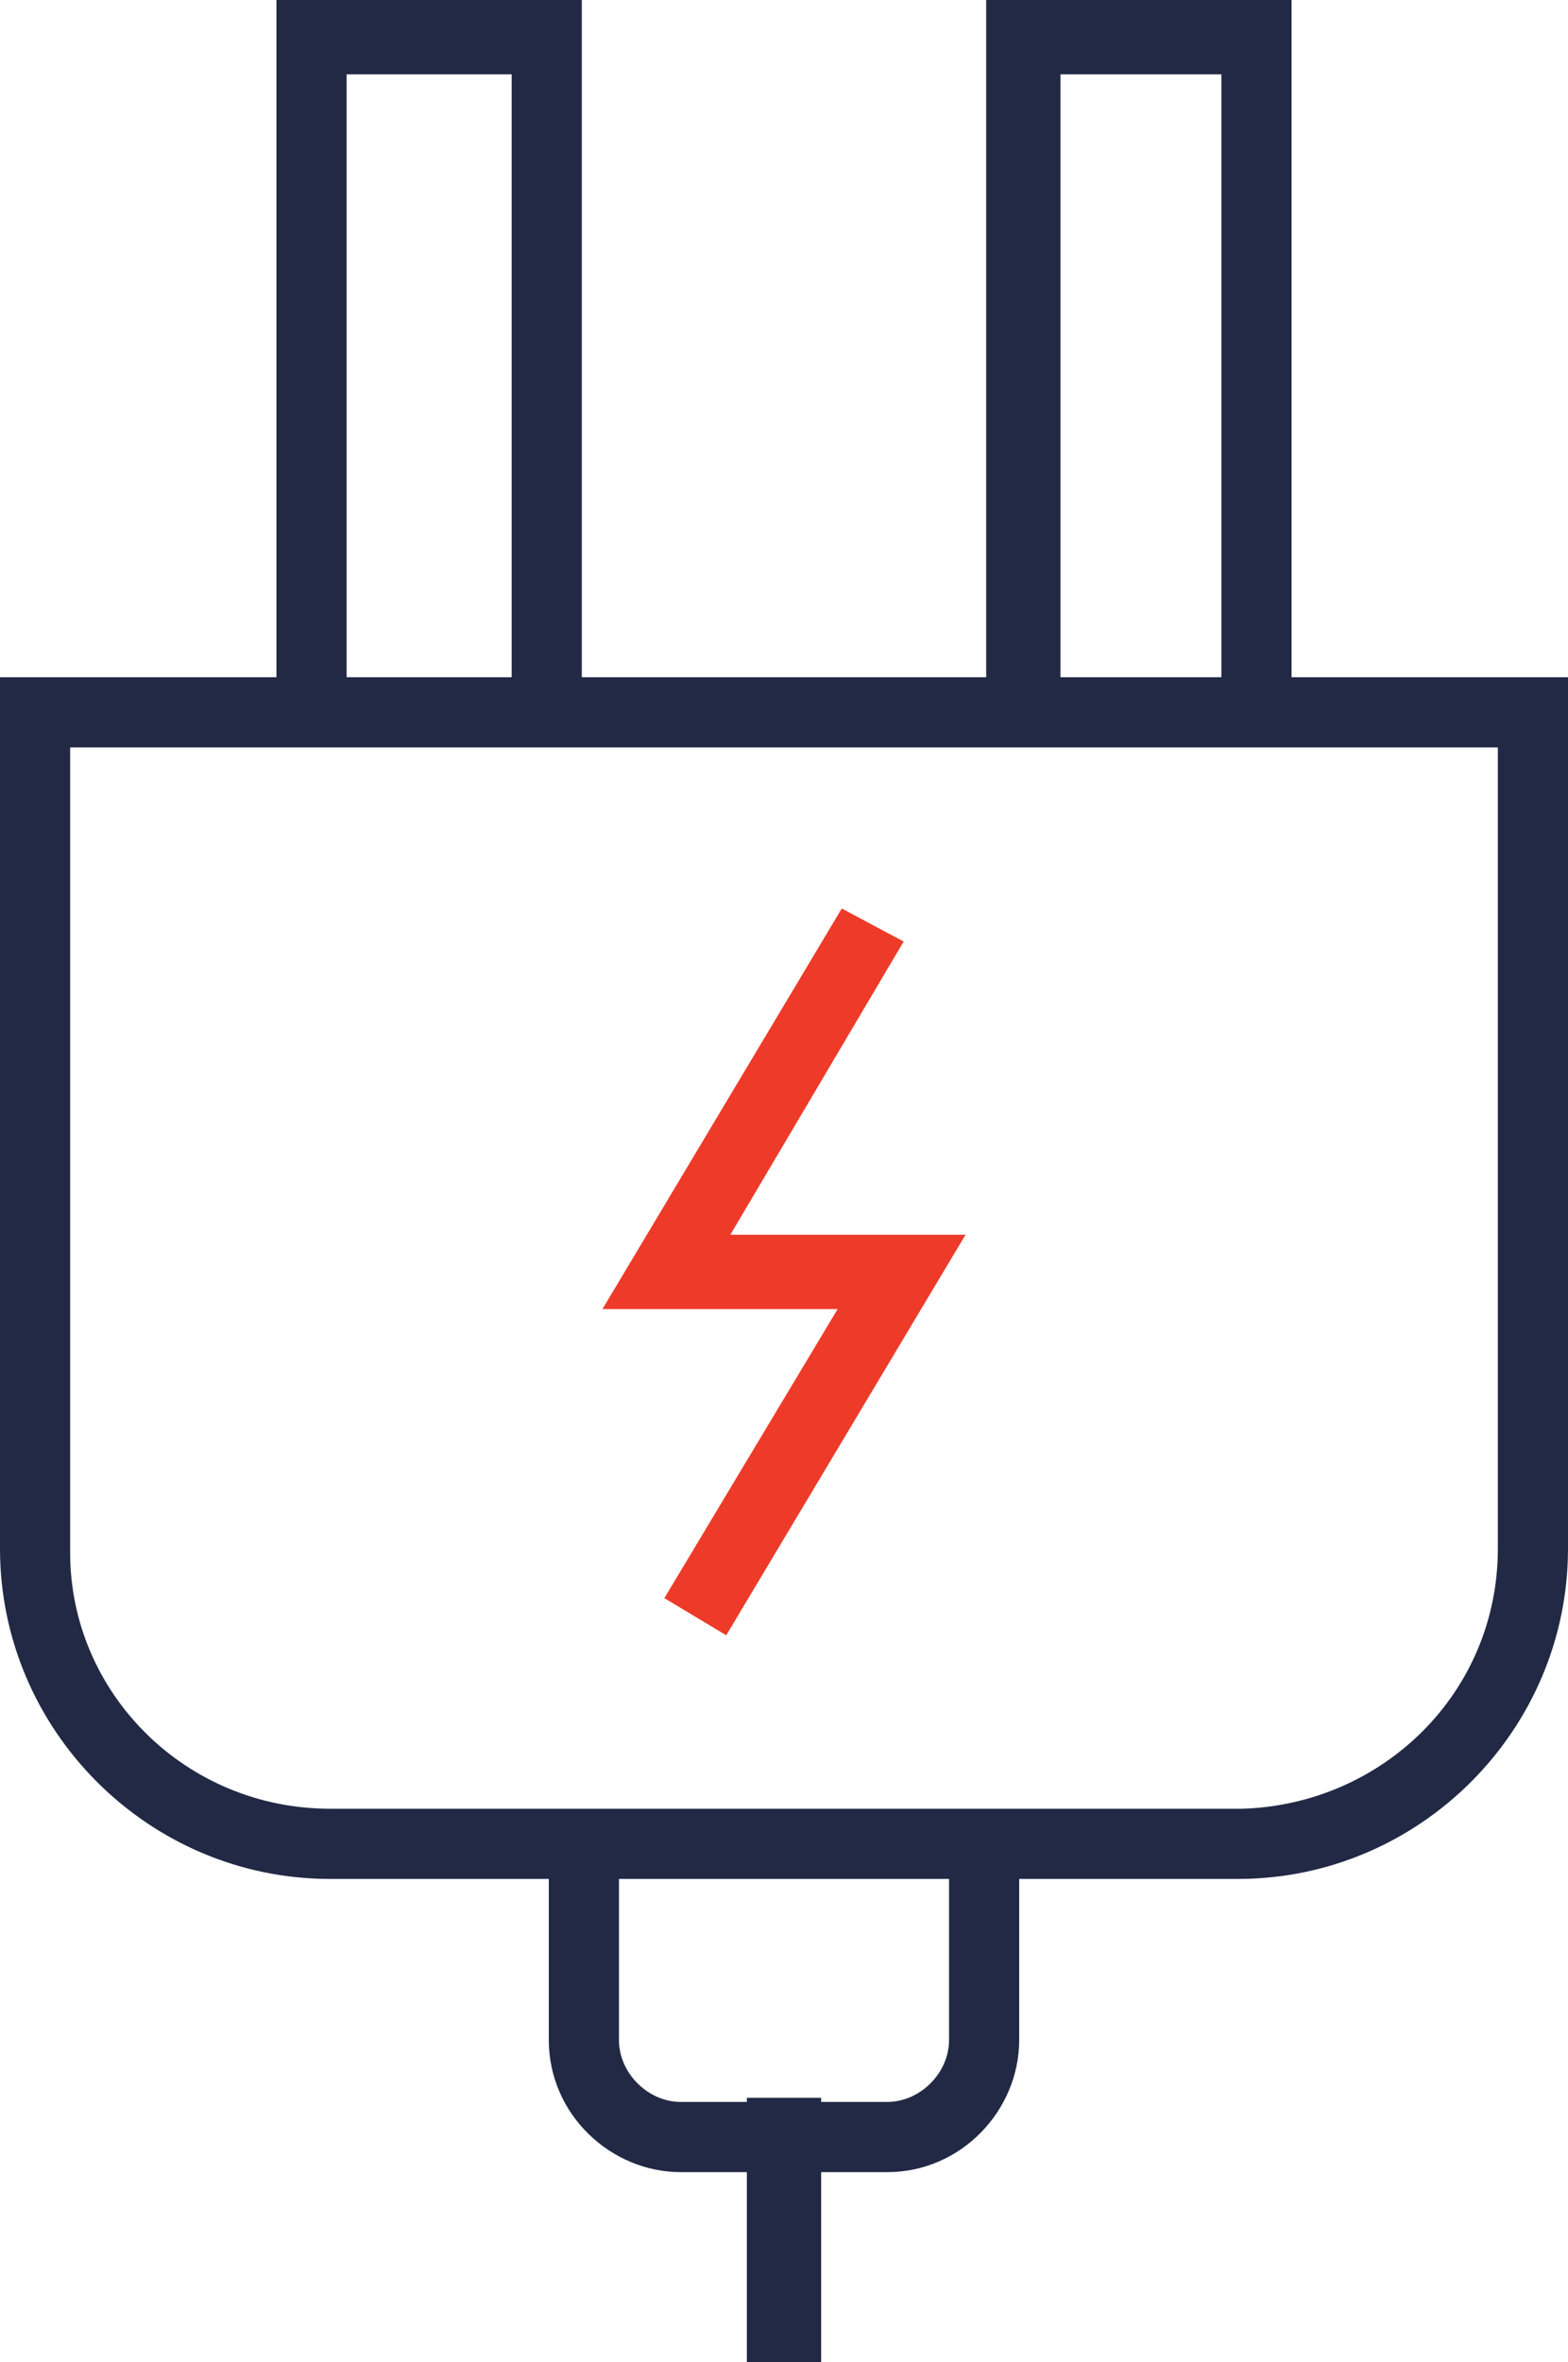<svg version="1.1" id="Layer_1" xmlns="http://www.w3.org/2000/svg" x="0" y="0" viewBox="0 0 38 57.2" xml:space="preserve"><path d="M8.4 1.8h3.9v14.6H8.4zm17.2 0h3.9v14.6h-3.9zM15 49.4c0 .8.7 1.5 1.5 1.5h1.6v-.1h1.8v.1h1.6c.8 0 1.5-.7 1.5-1.5v-3.9h-8v3.9zm9.8-31.3h-23v19.4c0 3.5 2.8 6.2 6.2 6.3h22c3.5 0 6.3-2.8 6.3-6.2V18.1H24.8zm-7.2 21.5l-1.5-.9 4.2-7.1h-5.6l5.8-9.7 1.5.9-4.2 7.1h5.6l-5.8 9.7z" fill="none"/><path d="M31.3 0h-7.4v16.4h-9.8V0H6.7v16.4H0v21.1c0 4.4 3.6 8 8 8h5.3v3.9c0 1.8 1.5 3.2 3.2 3.2h1.6v4.6h1.8v-4.6h1.6c1.8 0 3.2-1.5 3.2-3.2v-3.9H30c4.4 0 8-3.6 8-8V16.4h-6.7V0zm-1.7 1.8v14.6h-3.9V1.8h3.9zm-17.2 0v14.6h-4V1.8h4zM23 49.4c0 .8-.7 1.5-1.5 1.5h-1.6v-.1h-1.8v.1h-1.6c-.8 0-1.5-.7-1.5-1.5v-3.9h8v3.9zm13.3-31.3v19.4c0 3.5-2.8 6.2-6.2 6.3H8c-3.5 0-6.3-2.8-6.3-6.2V18.1h34.6z" fill="#212945"/><path fill="#ee3b29" d="M21.9 22.8l-1.5-.8-5.8 9.7h5.7l-4.2 7 1.5.9 5.8-9.7h-5.7z"/></svg>
